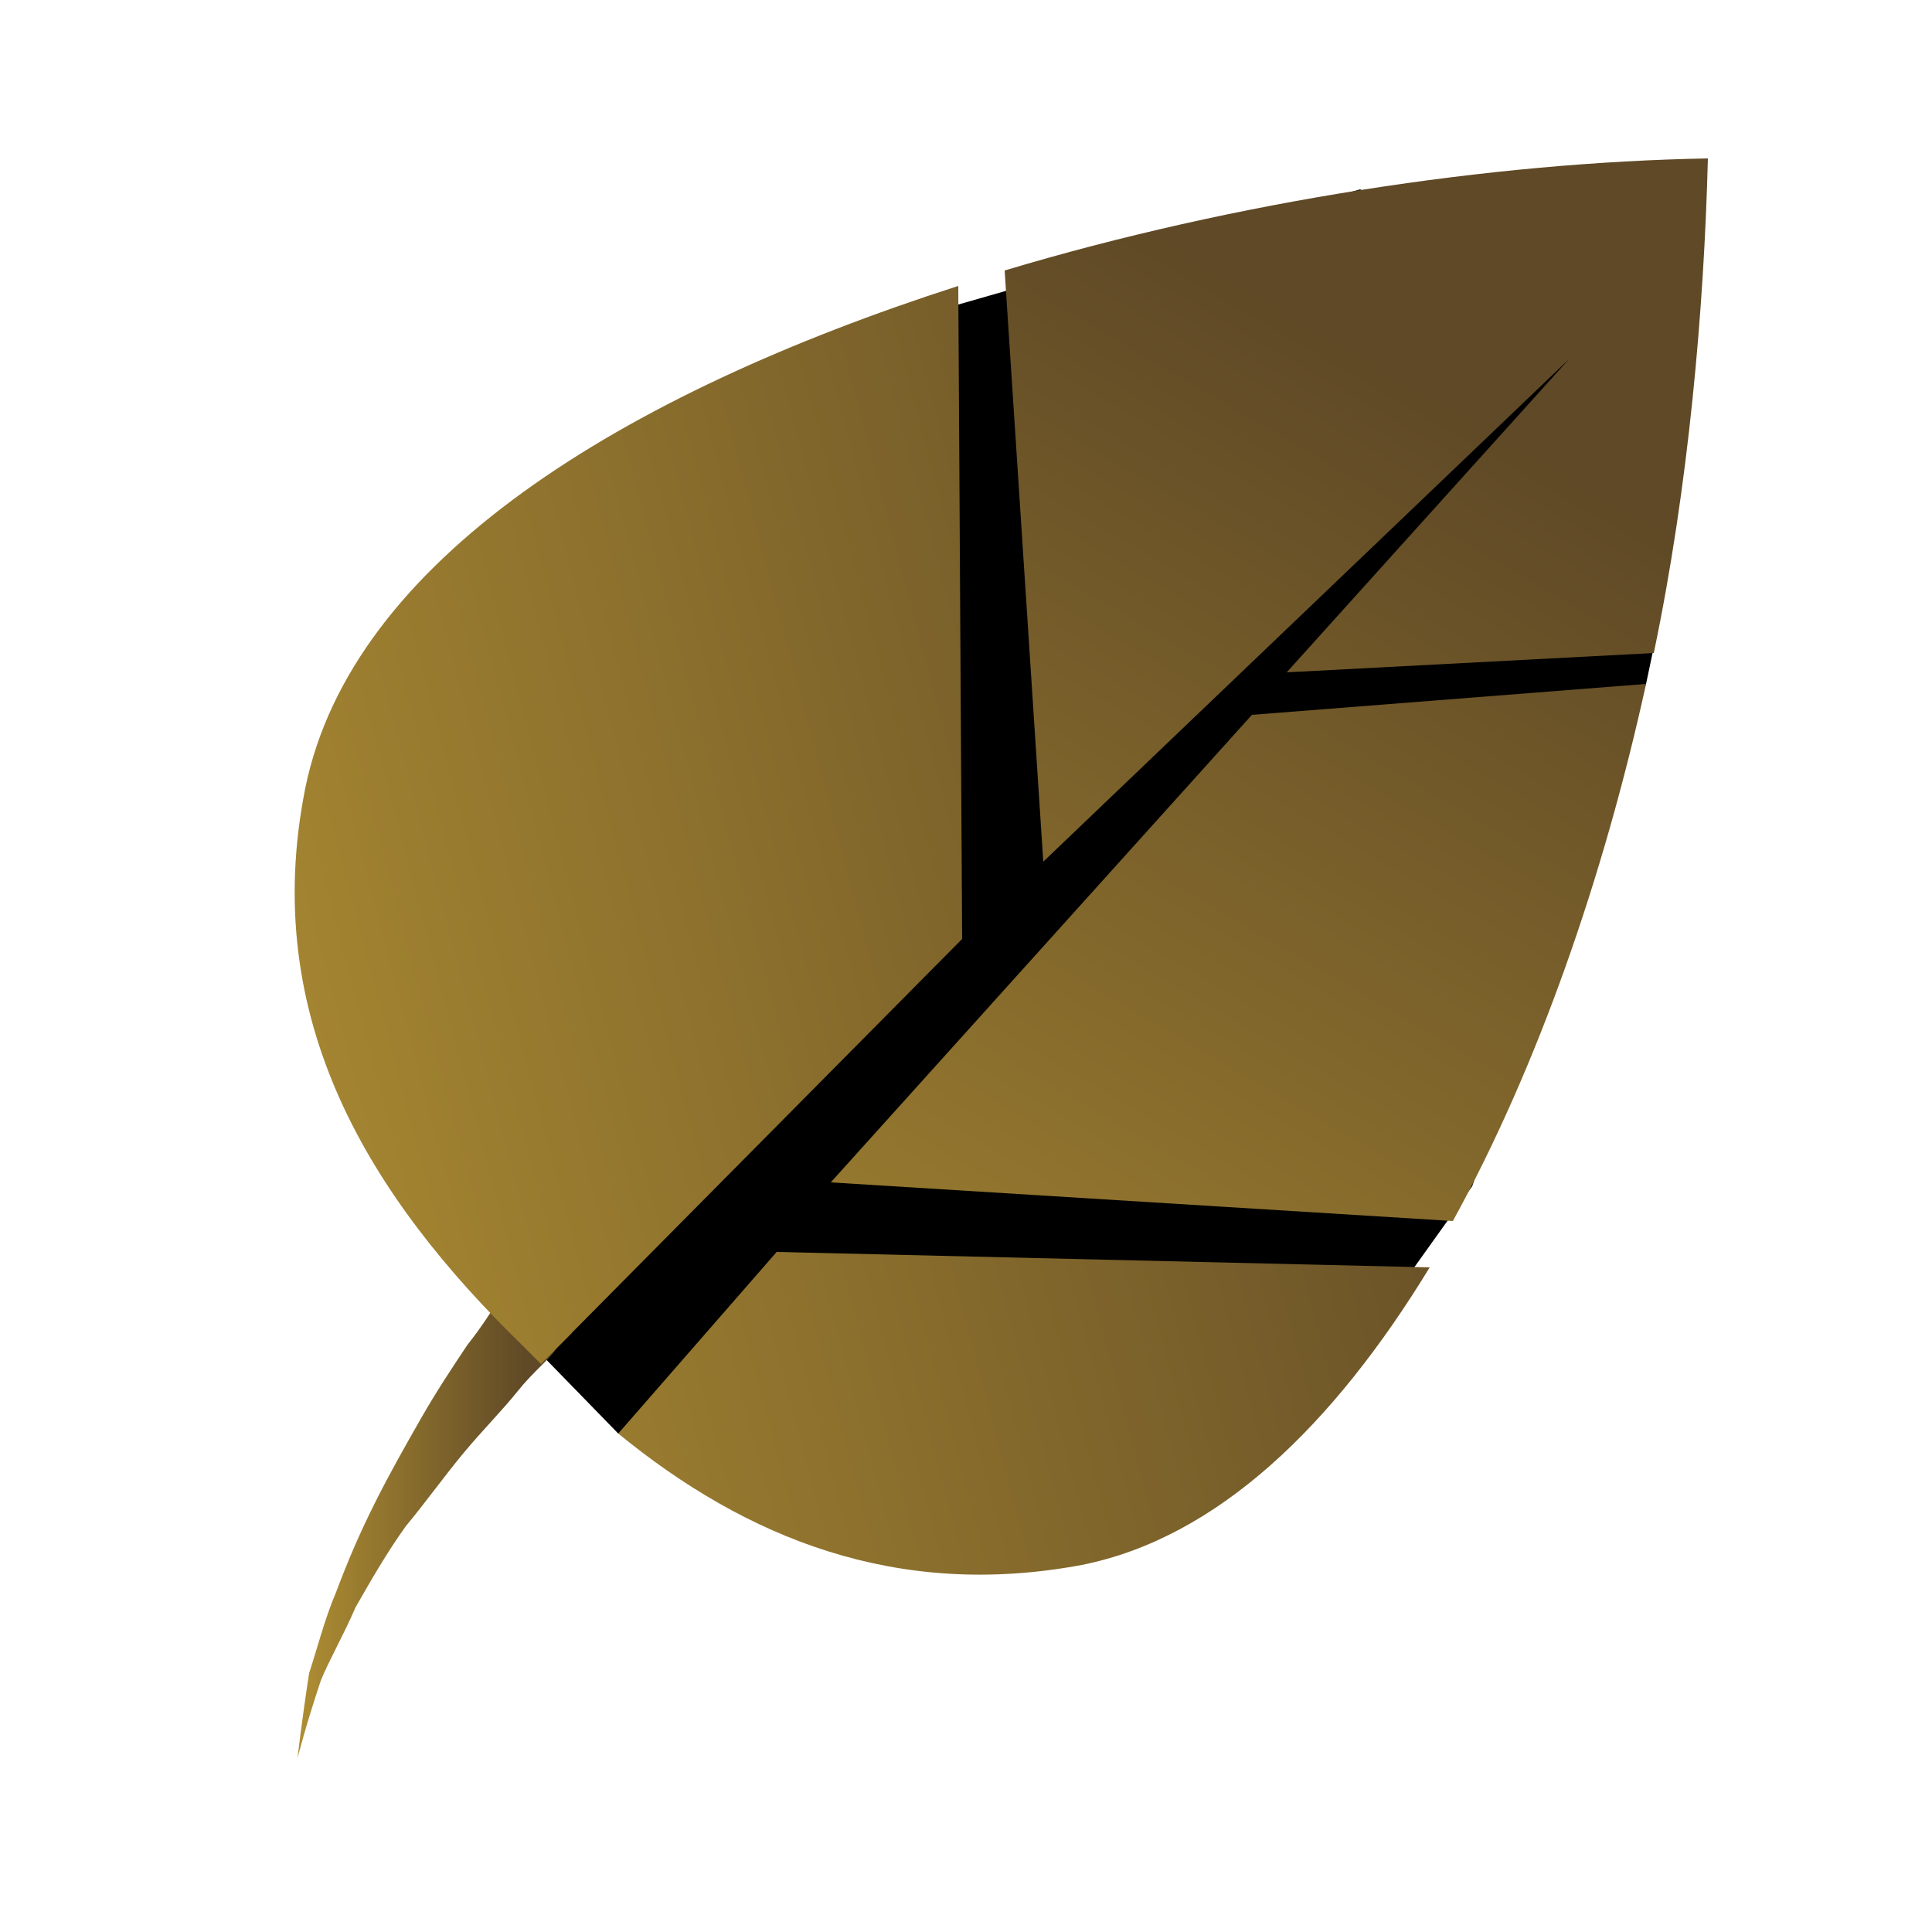 <?xml version="1.0" encoding="utf-8"?>
<!-- Generator: Adobe Illustrator 16.0.2, SVG Export Plug-In . SVG Version: 6.00 Build 0)  -->
<!DOCTYPE svg PUBLIC "-//W3C//DTD SVG 1.1//EN" "http://www.w3.org/Graphics/SVG/1.1/DTD/svg11.dtd">
<svg version="1.1" id="Layer_1" xmlns="http://www.w3.org/2000/svg" xmlns:xlink="http://www.w3.org/1999/xlink" x="0px" y="0px"
	 width="50px" height="50px" viewBox="0 0 50 50" enable-background="new 0 0 50 50" xml:space="preserve">
<polygon points="35.2,4.9 20.2,9.2 12.9,29.2 12.3,33.3 16,37.1 36.6,32.8 38.1,30.7 42.6,17.7 43,15.8 41.3,8.3 "/>
<g>
	<linearGradient id="SVGID_1_" gradientUnits="userSpaceOnUse" x1="7.628" y1="39.372" x2="14.751" y2="39.372">
		<stop  offset="0" style="stop-color:#B08F33"/>
		<stop  offset="0.847" style="stop-color:#5F4926"/>
	</linearGradient>
	<path fill="url(#SVGID_1_)" d="M14.8,34.5c0,0-0.1,0.1-0.4,0.4c-0.2,0.3-0.6,0.6-1,1.1c-0.4,0.5-0.9,1-1.4,1.6
		c-0.5,0.6-1,1.3-1.5,1.9c-0.5,0.7-0.9,1.4-1.3,2.1c-0.3,0.7-0.7,1.4-0.9,1.9c-0.4,1.2-0.6,2-0.6,2s0.1-0.9,0.3-2.2
		c0.2-0.6,0.4-1.4,0.7-2.1c0.3-0.8,0.6-1.5,1-2.3c0.4-0.8,0.8-1.5,1.2-2.2c0.4-0.7,0.8-1.3,1.2-1.9c0.4-0.5,0.7-1,0.9-1.3
		c0.2-0.3,0.4-0.5,0.4-0.5L14.8,34.5z"/>
	<g>
		
			<linearGradient id="SVGID_2_" gradientUnits="userSpaceOnUse" x1="6.271" y1="36.48" x2="29.02" y2="-2.603" gradientTransform="matrix(0.707 0.707 -0.707 0.707 22.987 -4.161)">
			<stop  offset="0" style="stop-color:#B08F33"/>
			<stop  offset="0.847" style="stop-color:#5F4926"/>
		</linearGradient>
		<path fill="url(#SVGID_2_)" d="M24.9,24.3L24.8,7.4c-8.7,2.8-15.7,7.1-16.9,13c-1.2,6,1.7,10.6,5.6,14.4c0.2,0.2,0.3,0.3,0.5,0.5
			L24.9,24.3z"/>
	</g>
	<g>
		
			<linearGradient id="SVGID_3_" gradientUnits="userSpaceOnUse" x1="19.884" y1="44.403" x2="42.634" y2="5.32" gradientTransform="matrix(0.707 0.707 -0.707 0.707 22.987 -4.161)">
			<stop  offset="0" style="stop-color:#B08F33"/>
			<stop  offset="0.847" style="stop-color:#5F4926"/>
		</linearGradient>
		<path fill="url(#SVGID_3_)" d="M20.1,32.4L16,37.1c3.3,2.7,7.2,4.3,12,3.4c3.5-0.7,6.5-3.6,9-7.7L20.1,32.4z"/>
	</g>
	<g>
		<g>
			<linearGradient id="SVGID_4_" gradientUnits="userSpaceOnUse" x1="16.648" y1="42.52" x2="39.398" y2="3.438">
				<stop  offset="0" style="stop-color:#B08F33"/>
				<stop  offset="0.847" style="stop-color:#5F4926"/>
			</linearGradient>
			<path fill="url(#SVGID_4_)" d="M40.6,9.3l-7.3,8.1l9.5-0.5c0.9-4.3,1.3-8.9,1.4-12.8C38.6,4.2,32,5.2,26,7L27,22.3L40.6,9.3z"/>
		</g>
		<g>
			<linearGradient id="SVGID_5_" gradientUnits="userSpaceOnUse" x1="21.326" y1="45.243" x2="44.076" y2="6.16">
				<stop  offset="0" style="stop-color:#B08F33"/>
				<stop  offset="0.847" style="stop-color:#5F4926"/>
			</linearGradient>
			<path fill="url(#SVGID_5_)" d="M32.4,18.5L21.5,30.6l16.1,1c2.2-4,3.9-8.9,5-13.9L32.4,18.5z"/>
		</g>
	</g>
</g>
</svg>
